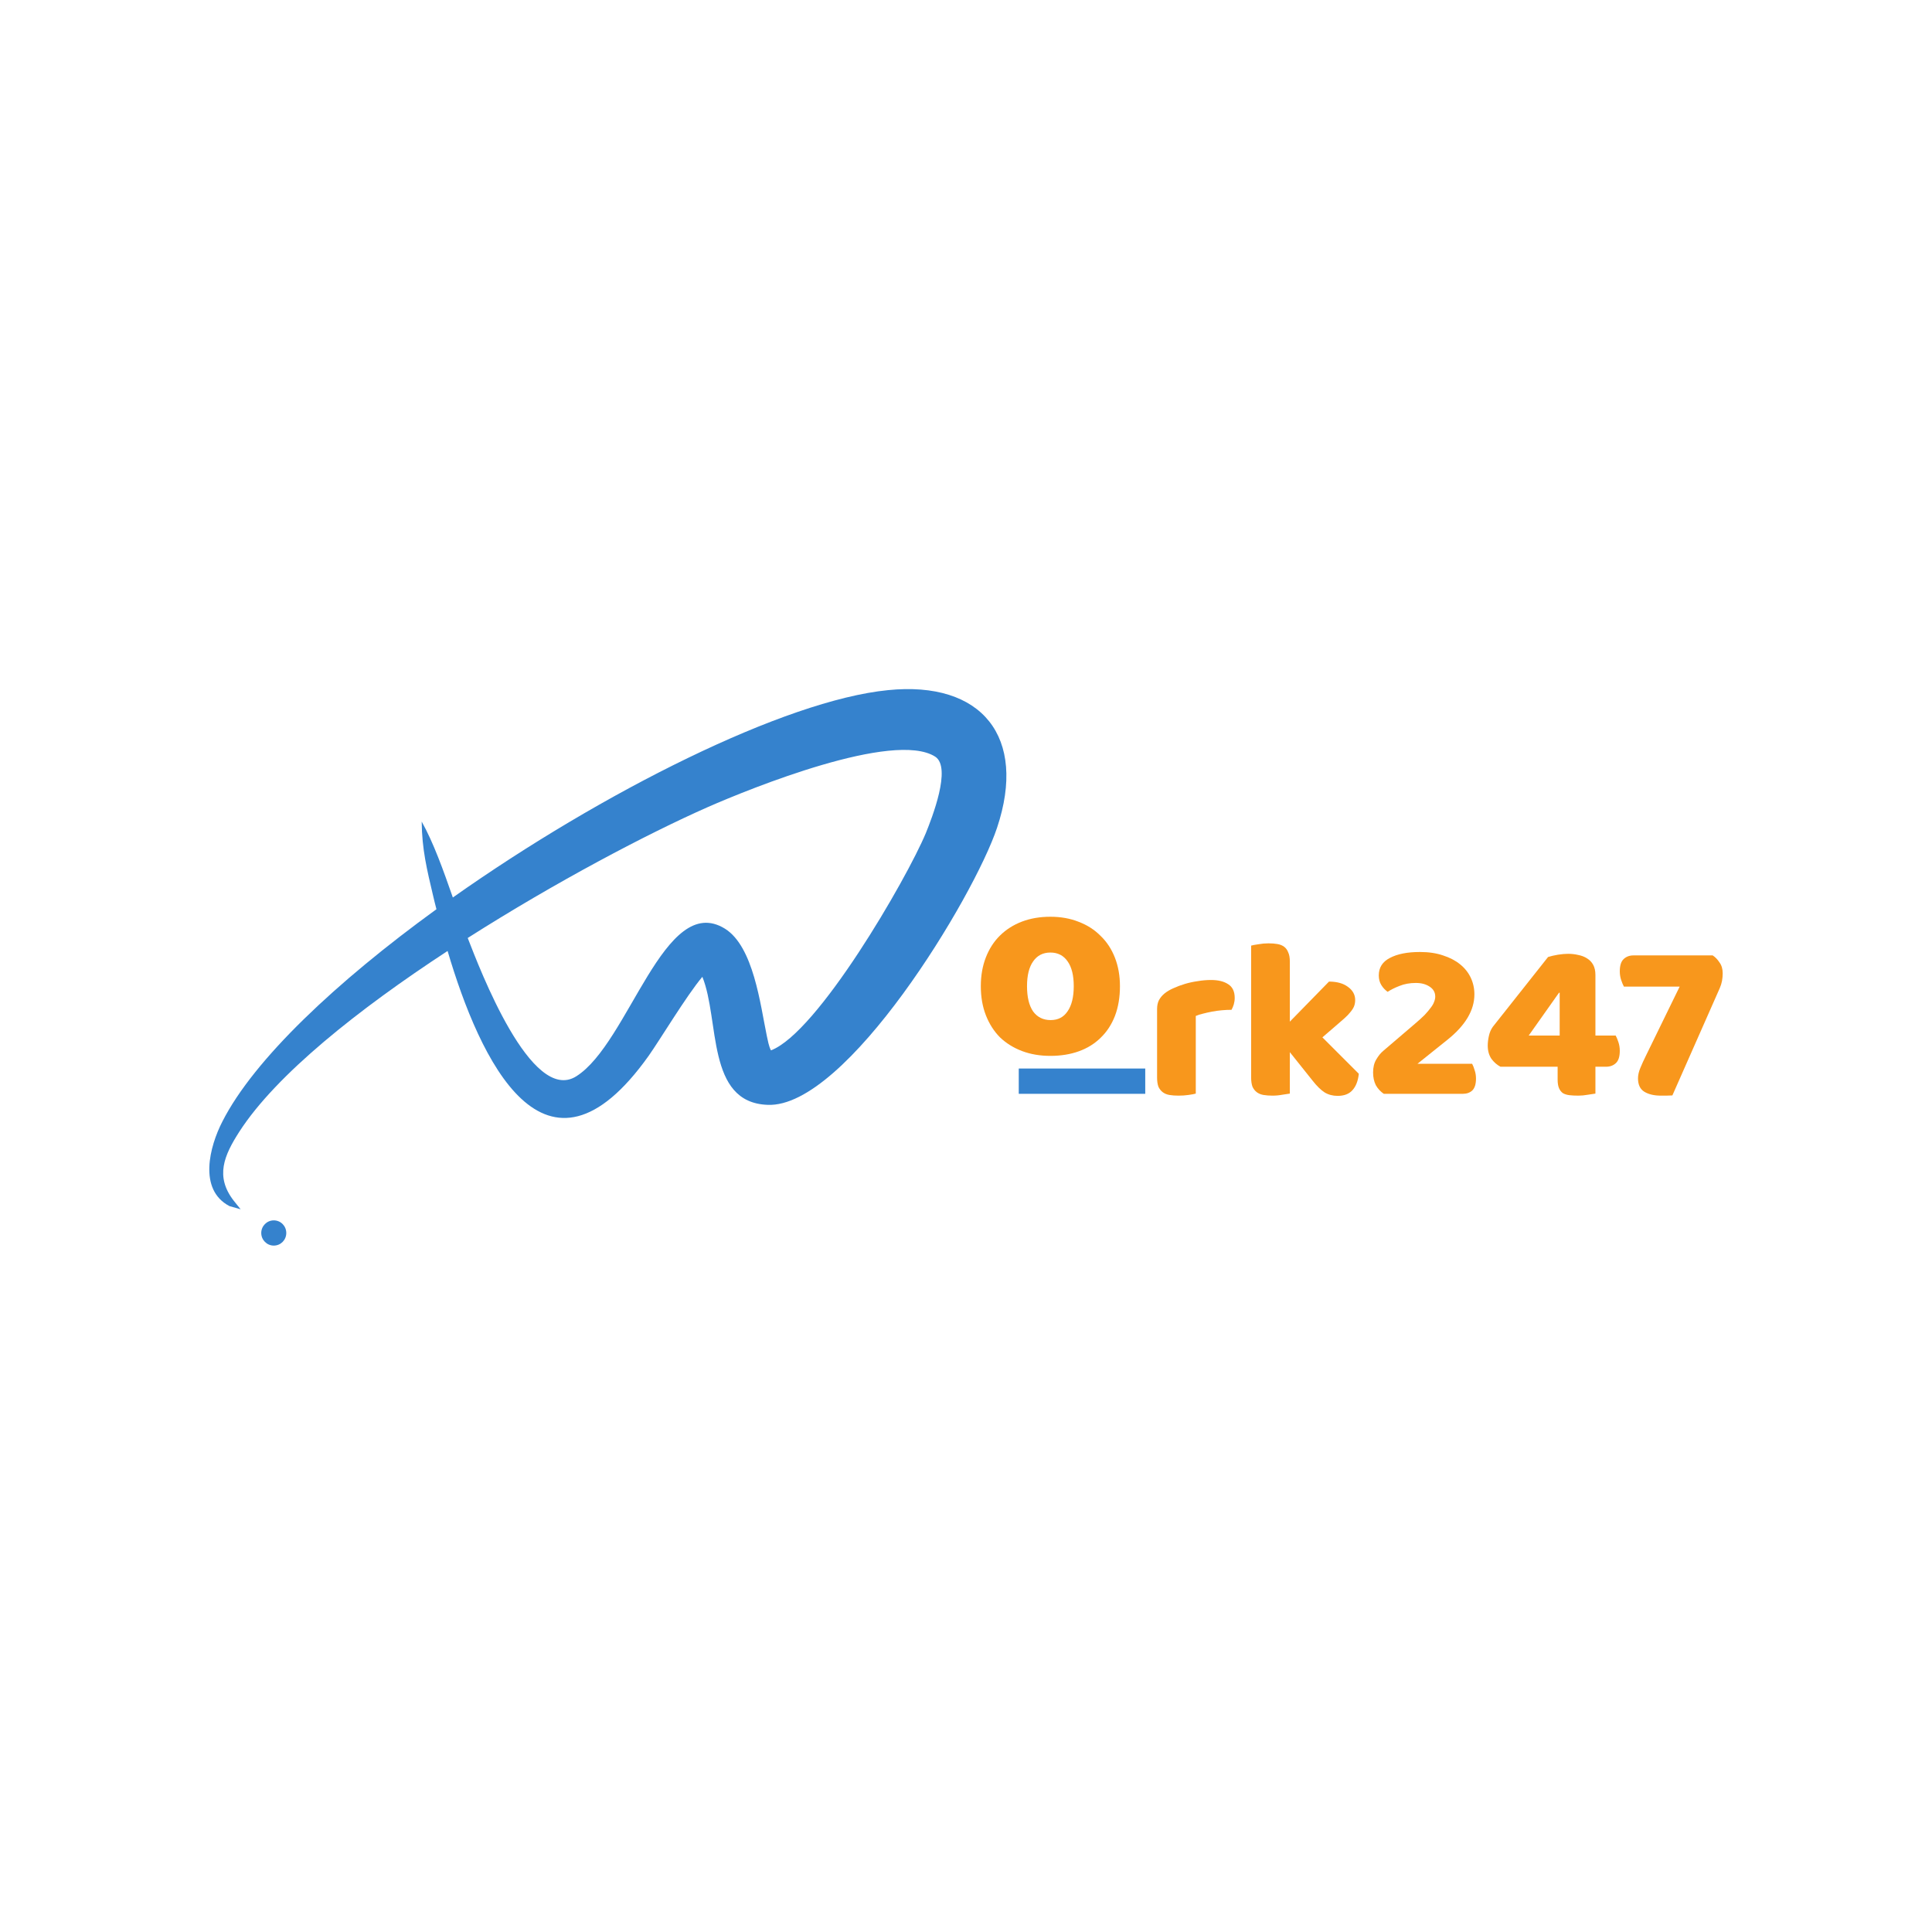 <svg width="800" height="800" viewBox="0 0 800 800" fill="none" xmlns="http://www.w3.org/2000/svg">
<rect width="800" height="800" fill="white"/>
<path fillRule="evenodd" clipRule="evenodd" d="M174.611 340.193C179.534 348.967 183.627 360.508 187.513 371.632C249.589 327.815 324.98 290.004 367.677 285.774C406.694 281.804 425.4 305.254 412.861 342.752C403.327 371.371 350.422 458.954 317.829 457.491C292.388 456.551 298.088 422.343 290.833 404.482C284.408 412.055 272.958 431.065 268.605 437.175C225.701 497.496 198.654 438.847 185.337 393.776C148.444 417.904 114.4 444.957 99.166 468.511C92.741 478.486 89.01 487.155 96.783 497.183L99.632 500.734L95.021 499.428C81.964 492.587 86.834 474.621 92.067 464.437C105.177 438.586 139.479 406.415 180.724 376.489C180.206 374.557 179.792 372.781 179.377 371.058C176.786 360.091 174.715 351.682 174.611 340.193ZM193.678 388.397L193.731 388.553C198.601 401.035 219.949 457.387 238.603 445.688C260.469 431.953 275.029 369.073 300.16 384.532C312.026 391.896 314.825 415.972 317.519 428.924C317.934 430.752 318.296 433.102 319.229 434.93C338.556 427.67 375.398 364.06 383.377 344.945C385.813 338.887 394.207 317.735 387.212 313.296C370.061 302.433 310.835 326.405 293.114 334.187C268.138 345.206 230.105 365.209 193.678 388.397ZM319.695 435.87C319.747 435.87 319.798 435.922 319.85 435.974C319.798 435.922 319.747 435.922 319.695 435.87Z" fill="#3582CD"/>
<path fillRule="evenodd" clipRule="evenodd" d="M113.36 515.774C116.262 515.774 118.542 513.424 118.542 510.551C118.542 507.679 116.262 505.329 113.36 505.329C110.511 505.329 108.178 507.679 108.178 510.551C108.178 513.424 110.511 515.774 113.36 515.774Z" fill="#3582CD"/>
<path d="M463.747 408.355C463.747 412.96 463.051 417.083 461.658 420.723C460.265 424.289 458.286 427.298 455.721 429.749C453.229 432.201 450.224 434.058 446.706 435.321C443.188 436.584 439.267 437.215 434.942 437.215C430.618 437.215 426.697 436.547 423.178 435.209C419.66 433.872 416.619 431.978 414.053 429.526C411.561 427.001 409.619 423.955 408.226 420.389C406.834 416.823 406.137 412.812 406.137 408.355C406.137 403.972 406.834 399.997 408.226 396.432C409.619 392.866 411.561 389.857 414.053 387.406C416.619 384.88 419.66 382.949 423.178 381.611C426.697 380.274 430.618 379.606 434.942 379.606C439.267 379.606 443.188 380.311 446.706 381.723C450.224 383.06 453.229 384.992 455.721 387.517C458.286 389.969 460.265 392.977 461.658 396.543C463.051 400.109 463.747 404.046 463.747 408.355ZM425.267 408.355C425.267 412.886 426.11 416.378 427.796 418.829C429.555 421.206 431.974 422.395 435.052 422.395C438.13 422.395 440.476 421.169 442.088 418.718C443.774 416.266 444.617 412.812 444.617 408.355C444.617 403.897 443.774 400.48 442.088 398.103C440.403 395.652 438.021 394.426 434.942 394.426C431.864 394.426 429.482 395.652 427.796 398.103C426.11 400.48 425.267 403.897 425.267 408.355Z" fill="#F8971C"/>
<path d="M495.148 452.835C494.52 453.023 493.514 453.212 492.132 453.4C490.812 453.589 489.429 453.683 487.984 453.683C486.601 453.683 485.344 453.589 484.213 453.4C483.145 453.212 482.233 452.835 481.479 452.269C480.725 451.703 480.128 450.949 479.688 450.007C479.311 449.001 479.122 447.713 479.122 446.141V417.86C479.122 416.415 479.374 415.189 479.877 414.184C480.442 413.116 481.228 412.173 482.233 411.356C483.239 410.539 484.464 409.816 485.91 409.188C487.418 408.496 489.021 407.899 490.718 407.397C492.415 406.894 494.174 406.517 495.997 406.265C497.819 405.951 499.642 405.794 501.464 405.794C504.481 405.794 506.869 406.391 508.629 407.585C510.389 408.716 511.268 410.602 511.268 413.241C511.268 414.121 511.143 415.001 510.891 415.881C510.64 416.698 510.326 417.452 509.949 418.143C508.629 418.143 507.278 418.206 505.895 418.332C504.512 418.458 503.161 418.646 501.841 418.897C500.522 419.149 499.265 419.432 498.071 419.746C496.939 419.997 495.965 420.311 495.148 420.689V452.835Z" fill="#F8971C"/>
<path d="M562.658 444.633C562.344 447.587 561.464 449.849 560.019 451.421C558.636 452.992 556.593 453.777 553.891 453.777C551.88 453.777 550.089 453.306 548.518 452.363C546.946 451.358 545.25 449.692 543.427 447.367L534.094 435.677V452.835C533.403 452.96 532.366 453.117 530.983 453.306C529.664 453.557 528.312 453.683 526.93 453.683C525.547 453.683 524.29 453.589 523.159 453.4C522.091 453.212 521.179 452.835 520.425 452.269C519.671 451.703 519.074 450.949 518.634 450.007C518.257 449.001 518.068 447.713 518.068 446.141V391.559C518.76 391.371 519.765 391.182 521.085 390.994C522.468 390.742 523.85 390.616 525.233 390.616C526.616 390.616 527.841 390.711 528.909 390.899C530.041 391.088 530.983 391.465 531.738 392.031C532.492 392.596 533.057 393.382 533.434 394.387C533.874 395.33 534.094 396.587 534.094 398.158V423.045L550.309 406.454C553.577 406.454 556.185 407.177 558.133 408.622C560.144 410.067 561.15 411.89 561.15 414.09C561.15 415.032 560.993 415.912 560.678 416.729C560.364 417.483 559.861 418.269 559.17 419.086C558.542 419.903 557.693 420.783 556.625 421.726C555.619 422.605 554.425 423.642 553.043 424.836L547.575 429.55L562.658 444.633Z" fill="#F8971C"/>
<path d="M587.987 394.199C591.57 394.199 594.743 394.67 597.509 395.613C600.274 396.493 602.631 397.718 604.579 399.289C606.527 400.86 608.004 402.714 609.009 404.851C610.015 406.988 610.518 409.282 610.518 411.733C610.518 418.332 606.778 424.616 599.3 430.587L586.95 440.485H609.575C609.952 441.177 610.298 442.056 610.612 443.125C610.989 444.193 611.178 445.356 611.178 446.613C611.178 448.875 610.675 450.509 609.669 451.515C608.664 452.458 607.344 452.929 605.71 452.929H572.998C571.616 451.986 570.516 450.792 569.699 449.347C568.945 447.838 568.568 446.079 568.568 444.068C568.568 441.931 569.008 440.14 569.887 438.694C570.767 437.186 571.741 435.992 572.81 435.112L585.819 423.988C587.453 422.605 588.804 421.38 589.873 420.311C590.941 419.18 591.79 418.175 592.418 417.295C593.109 416.415 593.581 415.598 593.832 414.844C594.146 414.09 594.303 413.367 594.303 412.676C594.303 410.916 593.518 409.533 591.947 408.528C590.438 407.522 588.553 407.019 586.29 407.019C583.777 407.019 581.514 407.428 579.503 408.245C577.555 408.999 575.921 409.816 574.601 410.696C573.533 409.942 572.653 408.999 571.961 407.868C571.27 406.737 570.924 405.417 570.924 403.909C570.924 400.64 572.464 398.221 575.544 396.65C578.623 395.016 582.771 394.199 587.987 394.199Z" fill="#F8971C"/>
<path d="M641.021 396.273C642.216 395.896 643.567 395.581 645.075 395.33C646.646 395.079 648.06 394.953 649.317 394.953C650.763 394.953 652.145 395.11 653.465 395.424C654.848 395.676 656.073 396.147 657.142 396.838C658.21 397.467 659.058 398.347 659.687 399.478C660.315 400.609 660.63 402.023 660.63 403.72V428.796H669.02C669.397 429.487 669.774 430.398 670.151 431.53C670.528 432.661 670.717 433.855 670.717 435.112C670.717 437.5 670.182 439.197 669.114 440.202C668.046 441.208 666.694 441.711 665.06 441.711H660.63V452.835C659.938 452.96 658.901 453.117 657.519 453.306C656.136 453.557 654.816 453.683 653.559 453.683C652.177 453.683 650.951 453.62 649.883 453.495C648.814 453.369 647.903 453.086 647.149 452.646C646.458 452.143 645.924 451.452 645.546 450.572C645.169 449.692 644.981 448.498 644.981 446.99V441.711H621.319C619.874 440.957 618.617 439.857 617.548 438.411C616.543 436.903 616.04 435.08 616.04 432.944C616.04 431.75 616.197 430.43 616.511 428.984C616.826 427.539 617.36 426.282 618.114 425.214L641.021 396.273ZM645.829 411.073H645.546L633.009 428.796H645.829V411.073Z" fill="#F8971C"/>
<path d="M709.184 395.613C710.252 396.304 711.195 397.278 712.012 398.535C712.892 399.729 713.332 401.238 713.332 403.06C713.332 404.066 713.237 405.103 713.049 406.171C712.86 407.177 712.546 408.182 712.106 409.188L692.498 453.589C691.618 453.652 690.77 453.683 689.953 453.683C689.199 453.683 688.476 453.683 687.785 453.683C684.956 453.683 682.663 453.149 680.903 452.08C679.143 451.012 678.263 449.158 678.263 446.519C678.263 445.199 678.578 443.785 679.206 442.276C679.834 440.705 680.683 438.851 681.751 436.714L695.515 408.528H672.419C672.041 407.836 671.664 406.925 671.287 405.794C670.91 404.663 670.722 403.469 670.722 402.212C670.722 399.823 671.256 398.127 672.324 397.121C673.393 396.116 674.744 395.613 676.378 395.613H709.184Z" fill="#F8971C"/>
<rect x="421.849" y="442.453" width="52.372" height="10.474" fill="#3582CD"/>
</svg>

